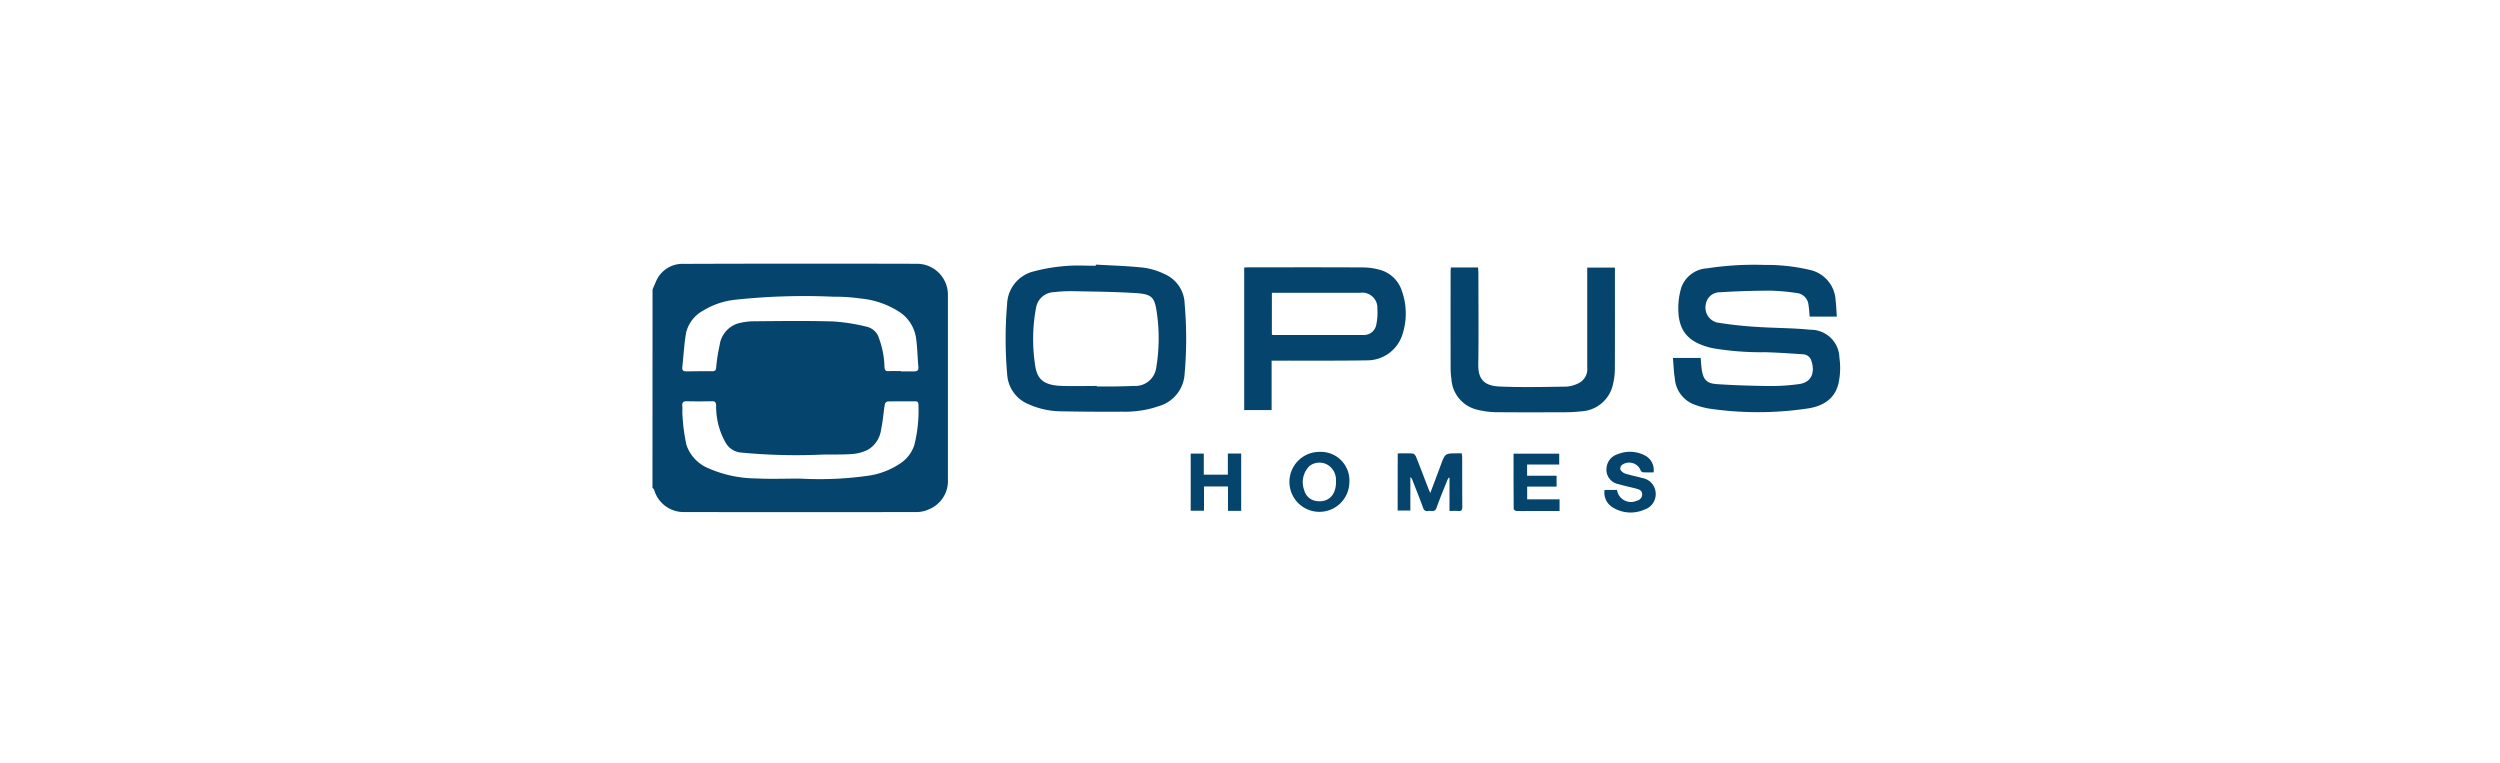 <svg xmlns="http://www.w3.org/2000/svg" width="295" height="90" viewBox="0 0 295 90">
  <g id="logo-OPUS" transform="translate(73 31.116)">
    <rect id="Rectangle_453" data-name="Rectangle 453" width="295" height="90" transform="translate(-73 -31.116)" fill="#fff"/>
    <g id="Group_1487" data-name="Group 1487" transform="translate(4)">
      <path id="Path_1" data-name="Path 1" d="M863.876,1213.547v.027c.518,0,1.036,0,1.555,0,.354,0,.543-.106.507-.517-.1-1.1-.117-2.2-.259-3.292a4.5,4.5,0,0,0-1.757-3.054,10.109,10.109,0,0,0-4.858-1.741,21.064,21.064,0,0,0-3.153-.206,76.605,76.605,0,0,0-11.636.361,9.119,9.119,0,0,0-3.761,1.294,4.027,4.027,0,0,0-1.976,2.549c-.247,1.346-.3,2.729-.459,4.092-.048.416.142.516.5.513,1.02-.013,2.04-.029,3.06-.022.312,0,.4-.106.435-.412a19.488,19.488,0,0,1,.409-2.636,3.124,3.124,0,0,1,2.04-2.548,7.3,7.3,0,0,1,1.924-.292c3.13-.028,6.263-.07,9.39.017a21.959,21.959,0,0,1,3.9.6,2.009,2.009,0,0,1,1.421,1.053,10.433,10.433,0,0,1,.779,3.746c.039.35.122.489.487.468.482-.027.968-.007,1.452-.007m-11.9,12.684a40.935,40.935,0,0,0,8.2-.36,9.1,9.1,0,0,0,3.55-1.38,4.1,4.1,0,0,0,1.74-2.246,16.851,16.851,0,0,0,.479-4.757c-.005-.276-.113-.371-.365-.371-1.088,0-2.178-.01-3.267.013a.485.485,0,0,0-.336.319c-.161,1-.223,2.019-.44,3a3.248,3.248,0,0,1-1.494,2.343,4.843,4.843,0,0,1-1.846.535c-1.187.095-2.384.049-3.577.073a68.541,68.541,0,0,1-9.719-.251,2.321,2.321,0,0,1-1.661-1.074,8.531,8.531,0,0,1-1.166-4.463c-.026-.373-.115-.516-.5-.508-.984.021-1.972.026-2.956,0-.443-.011-.578.153-.539.573.035.359-.018.727.022,1.084a21.935,21.935,0,0,0,.47,3.515,4.594,4.594,0,0,0,2.677,2.775,14.132,14.132,0,0,0,5.5,1.16c1.741.09,3.49.019,5.236.019M834.568,1203.9c.122-.279.246-.556.365-.836a3.4,3.4,0,0,1,3.322-2.177q13.75-.047,27.5-.009a3.65,3.65,0,0,1,3.666,3.722q0,10.846,0,21.692a3.613,3.613,0,0,1-2.293,3.581,3.451,3.451,0,0,1-1.346.3q-13.778.025-27.556,0a3.617,3.617,0,0,1-3.467-2.618c-.027-.095-.129-.17-.2-.253Z" transform="translate(-834.568 -1200.867)" fill="#05446c"/>
      <path id="Path_2" data-name="Path 2" d="M927.506,1211.955h3.279c.04.452.057.912.126,1.364.177,1.174.56,1.641,1.755,1.723,2.134.146,4.276.206,6.415.228a24.414,24.414,0,0,0,3.253-.222c1.685-.21,1.922-1.547,1.508-2.765a1.063,1.063,0,0,0-.964-.759c-1.481-.1-2.963-.2-4.447-.245a34.152,34.152,0,0,1-6.191-.467c-.22-.047-.438-.1-.653-.161-2.372-.692-3.418-1.988-3.443-4.458a8.371,8.371,0,0,1,.367-2.583,3.434,3.434,0,0,1,3.043-2.23,36.663,36.663,0,0,1,6.768-.4,22.219,22.219,0,0,1,5.341.586,3.867,3.867,0,0,1,3.044,3.612c.078.612.095,1.231.143,1.9h-3.207c-.043-.457-.059-.919-.135-1.371a1.556,1.556,0,0,0-1.427-1.417,24.473,24.473,0,0,0-2.989-.272c-2,0-4.006.057-6,.186a1.673,1.673,0,0,0-1.7,1.4,1.819,1.819,0,0,0,1.314,2.17,45.51,45.51,0,0,0,4.62.512c2.136.148,4.287.126,6.414.342a3.385,3.385,0,0,1,3.416,3.319,8.423,8.423,0,0,1-.1,2.967c-.437,1.94-1.926,2.773-3.771,3.024a39.688,39.688,0,0,1-11.465,0,9.356,9.356,0,0,1-1.938-.542,3.568,3.568,0,0,1-2.153-3.064c-.126-.76-.145-1.539-.219-2.38" transform="translate(-807.104 -1200.834)" fill="#05446c"/>
      <path id="Path_3" data-name="Path 3" d="M877.487,1215.269v.057c.725,0,1.452.008,2.179,0s1.452-.026,2.177-.061a2.494,2.494,0,0,0,2.67-2.239,20.949,20.949,0,0,0,.065-6.342c-.259-1.9-.583-2.252-2.5-2.372-2.514-.161-5.039-.177-7.561-.228a17.227,17.227,0,0,0-2.069.116,2.206,2.206,0,0,0-2.132,1.86,20.129,20.129,0,0,0-.144,6.489c.2,1.735.8,2.62,3.111,2.711,1.4.056,2.8.01,4.2.01m-.115-14.322c1.9.113,3.8.158,5.682.368a8.341,8.341,0,0,1,2.548.805,3.931,3.931,0,0,1,2.257,3.466,47.164,47.164,0,0,1-.01,8.315,4.2,4.2,0,0,1-2.982,3.732,12.3,12.3,0,0,1-4.38.672q-3.6.023-7.2-.044a9.556,9.556,0,0,1-3.871-.847,4.056,4.056,0,0,1-2.5-3.524,47.849,47.849,0,0,1-.009-8.264,4.115,4.115,0,0,1,3.183-3.887,20.784,20.784,0,0,1,3.815-.631c1.148-.1,2.312-.021,3.469-.021,0-.048,0-.094.005-.141" transform="translate(-825.065 -1200.843)" fill="#05446c"/>
      <path id="Path_4" data-name="Path 4" d="M891.723,1209.137a.783.783,0,0,0,.149.044c3.542,0,7.083.014,10.625,0a1.481,1.481,0,0,0,1.554-1.252,6.989,6.989,0,0,0,.121-1.838,1.785,1.785,0,0,0-2.034-1.889q-4.924,0-9.847,0h-.567Zm-.03,3.07v5.836h-3.235v-16.82c.166-.009.333-.025.5-.025,4.5,0,8.993-.013,13.49.012a7.538,7.538,0,0,1,2.038.287,3.756,3.756,0,0,1,2.579,2.492,7.919,7.919,0,0,1,.08,5.085,4.362,4.362,0,0,1-4.169,3.1c-3.526.058-7.055.028-10.583.036h-.7" transform="translate(-818.643 -1200.769)" fill="#05446c"/>
      <path id="Path_5" data-name="Path 5" d="M907.279,1201.211H910.5c.014.242.04.474.041.707,0,3.589.036,7.177-.014,10.764-.022,1.632.623,2.487,2.467,2.572,2.639.122,5.289.053,7.935.015a3.693,3.693,0,0,0,1.431-.4,1.858,1.858,0,0,0,1.022-1.882q0-5.616,0-11.231v-.531h3.269v.565c0,3.8.01,7.59-.009,11.386a7.92,7.92,0,0,1-.225,1.839,4.043,4.043,0,0,1-3.82,3.177,14.425,14.425,0,0,1-1.652.1c-2.819.01-5.638.022-8.457-.008a9.446,9.446,0,0,1-1.992-.269,3.955,3.955,0,0,1-3.141-3.663,8.377,8.377,0,0,1-.093-1.235q-.012-5.666,0-11.334c0-.17.016-.339.027-.571" transform="translate(-813.089 -1200.765)" fill="#05446c"/>
      <path id="Path_6" data-name="Path 6" d="M902.442,1218.147c.617,0,1.2-.025,1.782.018.139.01.317.225.381.385.5,1.246.972,2.5,1.455,3.754.052.136.115.267.224.517.44-1.169.845-2.219,1.232-3.278.514-1.4.509-1.407,2.021-1.4H910a4.269,4.269,0,0,1,.048.453c.005,1.95,0,3.9.016,5.849,0,.381-.1.536-.5.5-.323-.03-.65-.006-1.013-.006v-3.906c-.027-.01-.054-.021-.083-.03a1.854,1.854,0,0,0-.151.254c-.439,1.105-.9,2.2-1.3,3.322-.2.556-.61.3-.943.358a.493.493,0,0,1-.633-.358c-.405-1.117-.851-2.219-1.281-3.327a.573.573,0,0,0-.227-.3v3.942h-1.5Z" transform="translate(-814.511 -1195.763)" fill="#05446c"/>
      <path id="Path_7" data-name="Path 7" d="M898.072,1221.548a1.935,1.935,0,0,0,0-.259,2.062,2.062,0,0,0-1.044-1.788,1.946,1.946,0,0,0-2.062.153,2.682,2.682,0,0,0-.634,2.894,1.687,1.687,0,0,0,1.32,1.24c1.461.268,2.436-.638,2.423-2.24m1.577.04a3.537,3.537,0,1,1-3.55-3.58,3.374,3.374,0,0,1,3.55,3.58" transform="translate(-817.426 -1195.801)" fill="#05446c"/>
      <path id="Path_8" data-name="Path 8" d="M921.286,1222.5h1.468a1.664,1.664,0,0,0,2.362,1.263.752.752,0,0,0,.606-.742c0-.42-.309-.563-.623-.652-.729-.2-1.478-.34-2.2-.558a1.729,1.729,0,0,1-1.382-1.915,1.847,1.847,0,0,1,1.288-1.6,3.812,3.812,0,0,1,3.164.1,1.919,1.919,0,0,1,1.1,2.034c-.417,0-.843.018-1.267-.013-.1-.006-.243-.157-.277-.268a1.459,1.459,0,0,0-2.208-.585.614.614,0,0,0-.167.532,1.047,1.047,0,0,0,.549.47c.674.211,1.37.347,2.051.532a1.892,1.892,0,0,1,1.566,1.75,1.917,1.917,0,0,1-1.352,1.982,3.989,3.989,0,0,1-3.854-.358,2.009,2.009,0,0,1-.821-1.974" transform="translate(-808.946 -1195.805)" fill="#05446c"/>
      <path id="Path_9" data-name="Path 9" d="M887.968,1218.161v2.491H885.13v-2.49h-1.544v6.747h1.569v-2.87h2.83v2.88h1.557v-6.759Z" transform="translate(-820.083 -1195.756)" fill="#05446c"/>
      <path id="Path_10" data-name="Path 10" d="M918.382,1219.457H914.59v1.318h3.48v1.28H914.6v1.507h3.82v1.375q-1.731,0-3.459,0c-.537,0-1.073.021-1.607,0-.125-.005-.347-.154-.347-.237-.02-2.167-.016-4.335-.016-6.531h5.387Z" transform="translate(-811.392 -1195.755)" fill="#05446c"/>
    </g>
  </g>
</svg>

